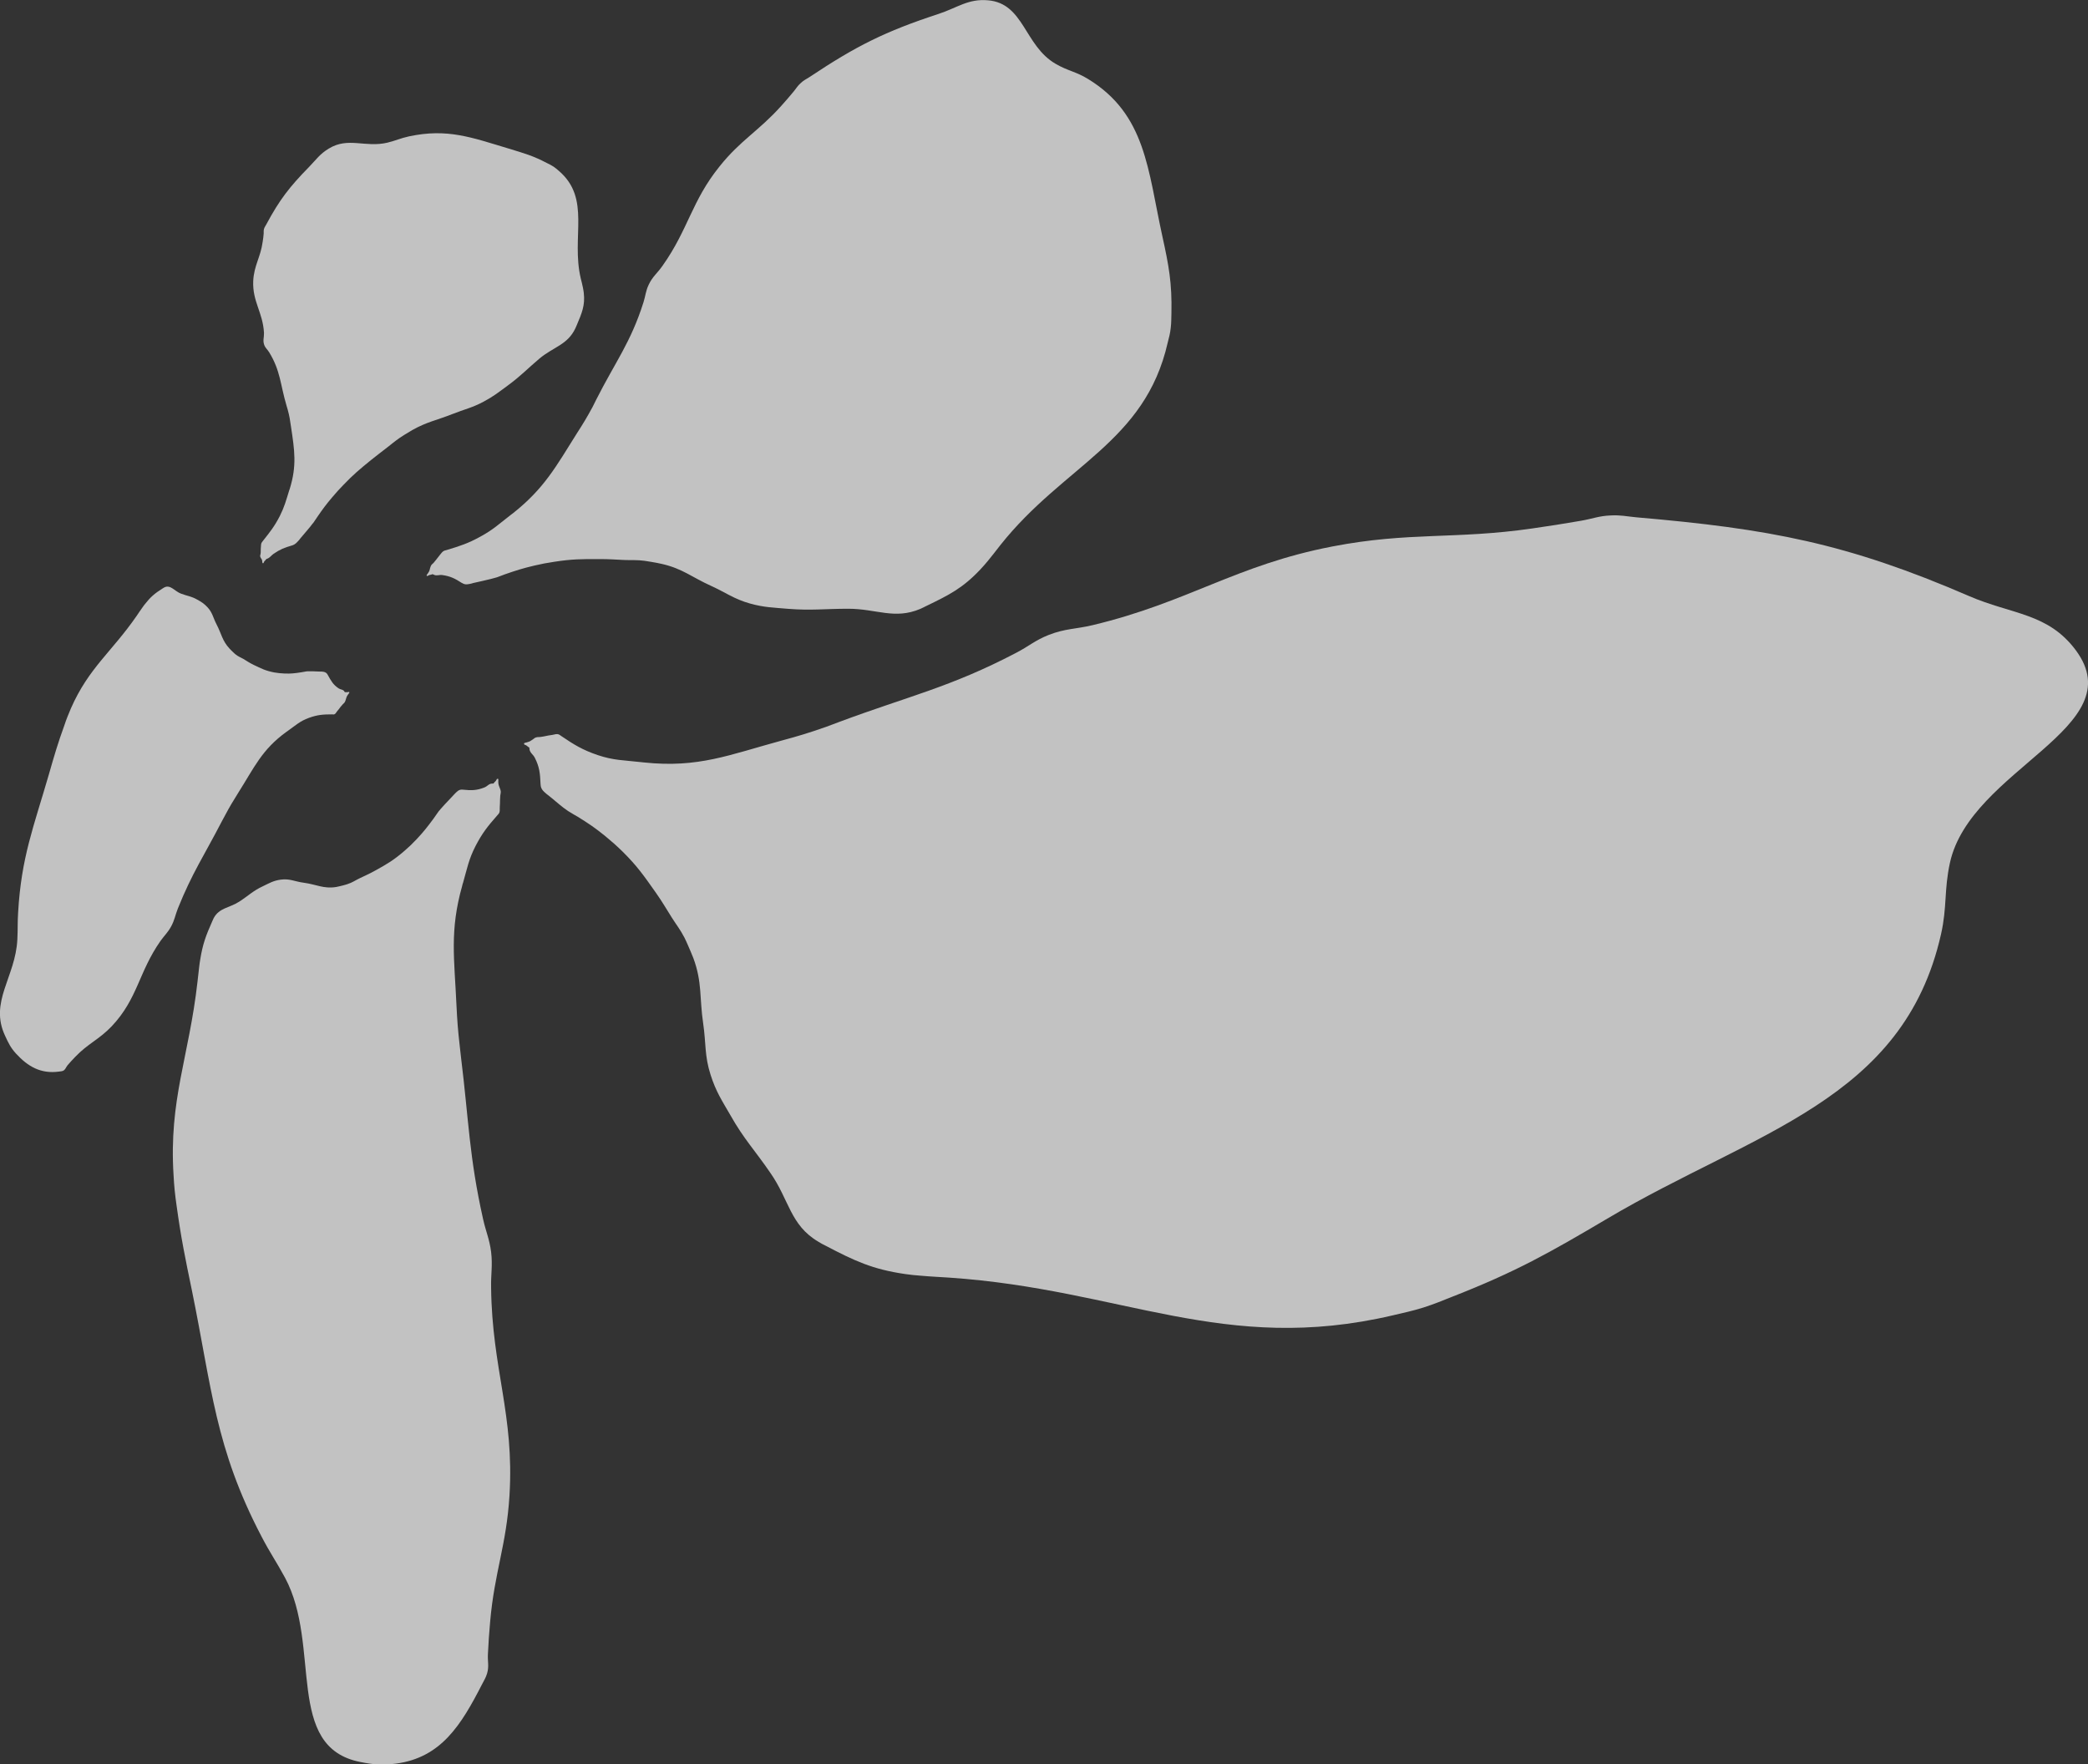 <?xml version="1.0" encoding="utf-8"?>
<!-- Generator: Adobe Illustrator 16.0.0, SVG Export Plug-In . SVG Version: 6.00 Build 0)  -->
<!DOCTYPE svg PUBLIC "-//W3C//DTD SVG 1.1//EN" "http://www.w3.org/Graphics/SVG/1.1/DTD/svg11.dtd">
<svg version="1.1" id="Layer_1" xmlns="http://www.w3.org/2000/svg" xmlns:xlink="http://www.w3.org/1999/xlink" x="0px" y="0px"
	 width="26.947px" height="22.77px" viewBox="0 0 26.947 22.77" enable-background="new 0 0 26.947 22.77" xml:space="preserve">
<rect x="0" y="0" width="26.947" height="22.77" fill="#333333" stroke="none"/>
<g opacity="0.7">
	<g>
		<defs>
			<rect id="SVGID_1_" width="26.947" height="22.77"/>
		</defs>
		<clipPath id="SVGID_2_">
			<use xlink:href="#SVGID_1_"  overflow="visible"/>
		</clipPath>
		<path clip-path="url(#SVGID_2_)" fill="#FFFFFF" d="M4.242,1.918C4.496,1.763,4.711,1.909,5,1.841
			c0.11-0.027,0.168-0.057,0.278-0.081c0.496-0.106,0.806,0.013,1.292,0.159C6.766,1.979,6.88,2.01,7.06,2.105
			C7.091,2.121,7.111,2.129,7.143,2.15c0.028,0.019,0.042,0.032,0.068,0.054c0.421,0.359,0.157,0.851,0.284,1.389
			c0.011,0.046,0.019,0.072,0.028,0.119c0.005,0.026,0.008,0.041,0.011,0.067c0.019,0.165-0.026,0.263-0.09,0.416
			C7.438,4.211,7.434,4.22,7.426,4.236c-0.101,0.215-0.283,0.24-0.466,0.393C6.8,4.765,6.72,4.853,6.552,4.976
			C6.435,5.062,6.371,5.114,6.244,5.182c-0.15,0.081-0.249,0.099-0.407,0.162c-0.202,0.08-0.328,0.1-0.518,0.207
			C5.28,5.574,5.258,5.588,5.218,5.612C5.195,5.628,5.18,5.636,5.158,5.651C5.092,5.697,5.057,5.728,4.995,5.776
			C4.914,5.84,4.865,5.874,4.787,5.938C4.642,6.056,4.56,6.124,4.43,6.26C4.373,6.319,4.341,6.354,4.287,6.418
			C4.208,6.511,4.166,6.568,4.096,6.67C4.075,6.699,4.065,6.715,4.045,6.745c-0.006,0.007-0.01,0.012-0.017,0.02
			c-0.01,0.013-0.015,0.02-0.025,0.033C3.953,6.86,3.922,6.892,3.872,6.953c-0.004,0.004-0.005,0.008-0.01,0.014
			c-0.03,0.032-0.047,0.056-0.087,0.07C3.772,7.038,3.77,7.038,3.766,7.04C3.67,7.068,3.616,7.089,3.532,7.146
			C3.499,7.169,3.487,7.195,3.449,7.21C3.445,7.212,3.442,7.212,3.438,7.214C3.432,7.219,3.43,7.224,3.426,7.229
			C3.417,7.237,3.415,7.24,3.408,7.249c-0.005,0.007-0.003,0.019-0.013,0.02c-0.012,0-0.009-0.018-0.011-0.028
			c-0.001-0.006-0.001-0.01-0.003-0.016C3.378,7.216,3.373,7.212,3.368,7.204C3.365,7.197,3.361,7.192,3.359,7.185
			C3.354,7.169,3.362,7.16,3.363,7.146c0.002-0.014,0.002-0.022,0.002-0.035c0-0.021,0-0.033,0.002-0.052
			C3.37,7.036,3.366,7.021,3.378,7.001C3.383,6.993,3.386,6.99,3.392,6.982c0.095-0.12,0.15-0.188,0.22-0.324
			c0.06-0.121,0.079-0.196,0.119-0.325c0.004-0.01,0.006-0.016,0.009-0.026c0.092-0.299,0.062-0.493,0.015-0.804
			C3.743,5.419,3.736,5.371,3.714,5.29C3.708,5.267,3.703,5.254,3.697,5.232c-0.08-0.27-0.076-0.444-0.222-0.684
			c-0.024-0.04-0.051-0.056-0.066-0.1c-0.019-0.056,0-0.093-0.002-0.153C3.392,4.03,3.257,3.893,3.268,3.627
			C3.278,3.424,3.363,3.321,3.39,3.12C3.396,3.079,3.4,3.056,3.403,3.015C3.405,2.991,3.4,2.978,3.407,2.955
			C3.414,2.93,3.426,2.918,3.438,2.894c0.17-0.317,0.299-0.483,0.551-0.74C4.083,2.057,4.126,1.989,4.242,1.918"/>
		<path clip-path="url(#SVGID_2_)" fill="#FFFFFF" d="M12.752,0.004c0.465,0.04,0.467,0.586,0.872,0.82
			c0.156,0.091,0.266,0.101,0.419,0.196c0.747,0.457,0.77,1.174,0.958,2.029c0.084,0.381,0.125,0.603,0.117,0.992
			c-0.003,0.074,0,0.117-0.009,0.191c-0.008,0.076-0.021,0.117-0.039,0.19c-0.293,1.29-1.338,1.578-2.16,2.613
			c-0.063,0.079-0.096,0.126-0.162,0.205c-0.037,0.043-0.057,0.068-0.096,0.109c-0.226,0.24-0.402,0.329-0.701,0.473
			c-0.028,0.015-0.045,0.022-0.074,0.036c-0.333,0.141-0.567-0.002-0.929-0.002c-0.303,0-0.476,0.025-0.777,0.001
			C9.978,7.84,9.864,7.84,9.677,7.788C9.47,7.729,9.371,7.649,9.173,7.559c-0.243-0.11-0.365-0.22-0.625-0.28
			C8.493,7.266,8.461,7.261,8.404,7.251C8.371,7.245,8.351,7.242,8.316,7.237C8.217,7.224,8.16,7.231,8.06,7.227
			C7.934,7.221,7.863,7.215,7.736,7.215c-0.228-0.001-0.359,0-0.583,0.035C7.052,7.265,6.996,7.276,6.896,7.299
			C6.748,7.334,6.665,7.36,6.521,7.41C6.48,7.425,6.457,7.435,6.417,7.449C6.404,7.452,6.398,7.454,6.385,7.458
			C6.366,7.464,6.356,7.465,6.337,7.471c-0.089,0.023-0.14,0.032-0.23,0.053C6.101,7.526,6.095,7.528,6.088,7.53
			C6.042,7.54,6.007,7.551,5.967,7.526C5.962,7.524,5.962,7.524,5.96,7.523c-0.09-0.058-0.147-0.087-0.253-0.102
			C5.665,7.416,5.636,7.435,5.599,7.417C5.592,7.415,5.59,7.411,5.586,7.411C5.579,7.408,5.574,7.414,5.565,7.416
			C5.555,7.418,5.548,7.419,5.54,7.421C5.528,7.425,5.522,7.436,5.51,7.432C5.495,7.426,5.521,7.406,5.528,7.39
			C5.532,7.382,5.537,7.377,5.54,7.369c0.006-0.013,0.006-0.022,0.01-0.035c0.005-0.013,0.005-0.021,0.012-0.033
			c0.009-0.02,0.022-0.023,0.036-0.04c0.012-0.014,0.019-0.023,0.031-0.038C5.647,7.2,5.656,7.187,5.675,7.164
			C5.696,7.141,5.705,7.12,5.733,7.107C5.743,7.103,5.749,7.103,5.759,7.1c0.178-0.054,0.28-0.086,0.441-0.175
			c0.165-0.089,0.241-0.164,0.389-0.278c0.013-0.009,0.019-0.015,0.032-0.024c0.403-0.32,0.551-0.596,0.825-1.032
			c0.083-0.129,0.128-0.203,0.201-0.338c0.02-0.039,0.031-0.061,0.05-0.1C7.942,4.669,8.14,4.42,8.304,3.903
			c0.028-0.088,0.028-0.145,0.068-0.229c0.05-0.107,0.112-0.148,0.179-0.245c0.333-0.47,0.374-0.833,0.735-1.281
			c0.271-0.34,0.506-0.457,0.796-0.781c0.063-0.071,0.099-0.111,0.159-0.184c0.036-0.043,0.051-0.074,0.093-0.111
			c0.039-0.037,0.068-0.048,0.114-0.078c0.6-0.4,0.976-0.589,1.661-0.813C12.356,0.1,12.494-0.019,12.752,0.004"/>
		<path clip-path="url(#SVGID_2_)" fill="#FFFFFF" d="M26.79,8.392c0.741,1-1.359,1.529-1.625,2.743
			c-0.077,0.354-0.035,0.568-0.115,0.922c-0.486,2.15-2.406,2.544-4.306,3.669c-0.749,0.443-1.183,0.688-1.993,1.005
			c-0.148,0.059-0.23,0.094-0.381,0.143c-0.152,0.047-0.241,0.064-0.396,0.101c-2.181,0.51-3.487-0.335-5.722-0.487
			c-0.144-0.01-0.227-0.012-0.371-0.025c-0.078-0.006-0.121-0.01-0.198-0.021c-0.423-0.061-0.655-0.17-1.034-0.369
			c-0.035-0.018-0.054-0.026-0.087-0.048c-0.365-0.214-0.377-0.543-0.621-0.89C9.742,14.844,9.6,14.7,9.427,14.393
			c-0.113-0.195-0.187-0.306-0.256-0.521c-0.08-0.248-0.058-0.405-0.096-0.664c-0.049-0.329-0.011-0.531-0.127-0.844
			c-0.025-0.063-0.041-0.1-0.069-0.164c-0.016-0.037-0.026-0.06-0.045-0.098c-0.054-0.105-0.099-0.158-0.163-0.259
			c-0.08-0.126-0.121-0.201-0.207-0.323c-0.154-0.218-0.24-0.343-0.43-0.531C7.951,10.908,7.9,10.864,7.811,10.79
			c-0.132-0.107-0.213-0.162-0.359-0.252c-0.04-0.024-0.066-0.036-0.105-0.062c-0.012-0.006-0.018-0.012-0.029-0.019
			c-0.018-0.012-0.028-0.021-0.046-0.033c-0.08-0.062-0.121-0.102-0.202-0.165c-0.006-0.005-0.01-0.008-0.017-0.013
			c-0.042-0.036-0.073-0.063-0.076-0.119c-0.001-0.003-0.001-0.006-0.001-0.011C6.97,9.981,6.963,9.899,6.902,9.779
			c-0.022-0.044-0.06-0.06-0.069-0.11c-0.001-0.005,0.001-0.01-0.001-0.018C6.829,9.644,6.822,9.643,6.814,9.637
			C6.806,9.63,6.8,9.624,6.79,9.618C6.781,9.612,6.769,9.615,6.764,9.602c-0.01-0.018,0.029-0.017,0.049-0.026
			c0.011-0.005,0.018-0.005,0.027-0.01C6.856,9.558,6.864,9.549,6.88,9.54C6.894,9.53,6.9,9.522,6.917,9.517
			C6.939,9.509,6.955,9.514,6.979,9.51C7,9.508,7.014,9.504,7.037,9.5c0.033-0.006,0.053-0.012,0.086-0.015
			C7.159,9.48,7.184,9.465,7.215,9.48c0.012,0.005,0.016,0.011,0.026,0.017c0.171,0.116,0.276,0.18,0.471,0.247
			C7.92,9.814,8.049,9.81,8.267,9.835c0.019,0.003,0.03,0.004,0.048,0.005c0.696,0.073,1.095-0.098,1.77-0.282
			c0.227-0.061,0.354-0.1,0.577-0.178c0.066-0.024,0.103-0.039,0.168-0.063c0.896-0.334,1.436-0.448,2.282-0.891
			c0.168-0.087,0.248-0.164,0.425-0.233c0.21-0.082,0.344-0.073,0.563-0.125c1.236-0.295,1.849-0.776,3.097-1.016
			c0.991-0.191,1.579-0.088,2.577-0.232c0.246-0.036,0.385-0.057,0.627-0.099c0.152-0.026,0.233-0.063,0.386-0.069
			c0.129-0.007,0.202,0.012,0.33,0.024c1.715,0.148,2.715,0.333,4.294,1.016C25.964,7.932,26.43,7.908,26.79,8.392"/>
		<path clip-path="url(#SVGID_2_)" fill="#FFFFFF" d="M4.651,22.739c-0.984-0.192-0.498-1.496-0.973-2.379
			c-0.114-0.211-0.195-0.322-0.305-0.535c-0.596-1.14-0.639-1.912-0.896-3.17c-0.089-0.429-0.139-0.67-0.199-1.103
			c-0.01-0.076-0.017-0.118-0.024-0.194c-0.007-0.074-0.01-0.117-0.014-0.19c-0.062-0.979,0.199-1.523,0.309-2.5
			c0.008-0.072,0.012-0.113,0.021-0.185c0.005-0.039,0.007-0.061,0.014-0.1c0.032-0.199,0.073-0.309,0.155-0.493
			c0.007-0.015,0.01-0.024,0.018-0.04c0.072-0.136,0.202-0.131,0.332-0.215c0.119-0.077,0.176-0.139,0.306-0.199
			c0.085-0.041,0.134-0.071,0.228-0.084c0.117-0.016,0.181,0.025,0.298,0.04c0.163,0.022,0.256,0.081,0.417,0.055
			c0.036-0.007,0.055-0.012,0.091-0.021c0.021-0.007,0.035-0.008,0.055-0.016c0.064-0.021,0.095-0.045,0.156-0.075
			c0.081-0.039,0.127-0.058,0.204-0.101c0.155-0.085,0.241-0.137,0.373-0.251c0.065-0.056,0.1-0.09,0.159-0.152
			c0.092-0.098,0.139-0.158,0.22-0.268c0.024-0.032,0.035-0.052,0.059-0.084c0.006-0.009,0.01-0.014,0.018-0.022
			c0.011-0.015,0.019-0.022,0.03-0.035c0.057-0.065,0.093-0.098,0.15-0.161c0.005-0.006,0.007-0.008,0.013-0.014
			c0.032-0.032,0.056-0.06,0.101-0.057c0.003,0,0.005,0,0.008,0.001c0.108,0.011,0.175,0.011,0.275-0.028
			c0.042-0.016,0.057-0.05,0.102-0.051c0.004-0.001,0.008,0.001,0.014,0c0.008-0.003,0.009-0.011,0.015-0.017
			c0.008-0.007,0.014-0.011,0.02-0.021c0.008-0.009,0.007-0.021,0.018-0.023c0.02-0.009,0.009,0.03,0.012,0.05
			c0.002,0.011,0.001,0.017,0.004,0.027c0.004,0.017,0.01,0.026,0.015,0.042c0.005,0.015,0.01,0.023,0.012,0.039
			c0.003,0.023-0.004,0.037-0.006,0.06c-0.001,0.022-0.001,0.035-0.003,0.057c-0.001,0.032,0,0.053-0.003,0.085
			c-0.003,0.036,0.006,0.06-0.013,0.089c-0.007,0.011-0.013,0.013-0.019,0.022c-0.126,0.143-0.194,0.229-0.281,0.396
			c-0.089,0.174-0.107,0.286-0.161,0.474c-0.006,0.015-0.008,0.024-0.011,0.039c-0.164,0.58-0.101,0.942-0.074,1.543
			c0.01,0.201,0.018,0.314,0.041,0.515c0.006,0.06,0.011,0.093,0.017,0.152c0.101,0.816,0.105,1.286,0.285,2.09
			c0.037,0.166,0.082,0.256,0.104,0.426c0.021,0.179-0.004,0.281,0,0.463c0.012,1.05,0.301,1.633,0.237,2.68
			c-0.039,0.643-0.195,0.991-0.25,1.634c-0.014,0.16-0.02,0.248-0.028,0.408c-0.006,0.101,0.017,0.159-0.011,0.254
			c-0.017,0.058-0.038,0.086-0.066,0.142c-0.269,0.524-0.527,0.945-1.111,1.022C4.932,22.782,4.826,22.774,4.651,22.739"/>
		<path clip-path="url(#SVGID_2_)" fill="#FFFFFF" d="M0.067,13.37c-0.21-0.442,0.134-0.758,0.157-1.248
			c0.007-0.135,0.001-0.213,0.01-0.348c0.041-0.711,0.199-1.098,0.397-1.781C0.703,9.742,0.744,9.6,0.833,9.354
			c0.015-0.043,0.022-0.067,0.04-0.11C0.889,9.203,0.899,9.18,0.916,9.14c0.23-0.522,0.523-0.723,0.847-1.191
			c0.026-0.038,0.04-0.061,0.068-0.099c0.014-0.02,0.022-0.032,0.038-0.052c0.073-0.093,0.126-0.139,0.228-0.203
			C2.107,7.589,2.11,7.586,2.12,7.581c0.081-0.041,0.133,0.05,0.218,0.081c0.081,0.03,0.132,0.033,0.207,0.076
			c0.056,0.031,0.088,0.051,0.133,0.099C2.744,7.908,2.75,7.973,2.796,8.06c0.063,0.121,0.072,0.209,0.166,0.31
			c0.017,0.02,0.029,0.029,0.047,0.047C3.022,8.429,3.028,8.436,3.04,8.445c0.035,0.028,0.06,0.036,0.1,0.058
			c0.05,0.03,0.077,0.05,0.131,0.076c0.1,0.049,0.159,0.078,0.268,0.099c0.052,0.009,0.082,0.011,0.135,0.014
			c0.083,0.003,0.13-0.003,0.215-0.016c0.025-0.004,0.037-0.007,0.063-0.011C3.959,8.664,3.963,8.664,3.97,8.663h0.029
			c0.054-0.001,0.085,0.004,0.14,0.004h0.013C4.183,8.669,4.208,8.675,4.224,8.7c0.002,0.003,0.003,0.005,0.005,0.008
			c0.043,0.077,0.068,0.127,0.142,0.176C4.398,8.901,4.424,8.896,4.442,8.92c0.004,0.005,0.004,0.009,0.007,0.011
			c0.005,0.003,0.01,0.001,0.015,0.002c0.007,0,0.012,0.001,0.019,0c0.007,0,0.012-0.005,0.021-0.003
			c0.016,0.005-0.01,0.026-0.019,0.043c-0.003,0.006-0.007,0.01-0.01,0.018C4.468,9.004,4.468,9.014,4.463,9.027
			C4.458,9.04,4.458,9.048,4.45,9.06C4.442,9.075,4.432,9.079,4.421,9.092C4.41,9.104,4.403,9.112,4.393,9.125
			C4.378,9.146,4.37,9.157,4.354,9.175C4.337,9.193,4.333,9.216,4.308,9.22C4.3,9.221,4.296,9.219,4.289,9.219
			c-0.119,0-0.19,0.005-0.302,0.045C3.871,9.306,3.818,9.359,3.716,9.431c-0.007,0.004-0.012,0.008-0.02,0.014
			c-0.318,0.23-0.413,0.458-0.623,0.789c-0.068,0.109-0.106,0.171-0.166,0.284c-0.018,0.034-0.028,0.053-0.047,0.087
			c-0.224,0.433-0.382,0.664-0.564,1.118c-0.036,0.09-0.041,0.148-0.088,0.234c-0.043,0.078-0.084,0.113-0.136,0.185
			c-0.285,0.406-0.292,0.744-0.631,1.103c-0.166,0.173-0.306,0.222-0.47,0.394c-0.04,0.042-0.062,0.065-0.099,0.108
			c-0.023,0.028-0.027,0.058-0.059,0.072c-0.019,0.008-0.032,0.006-0.052,0.01c-0.233,0.031-0.399-0.062-0.557-0.235
			C0.135,13.517,0.11,13.462,0.067,13.37"/>
	</g>
</g>
</svg>
